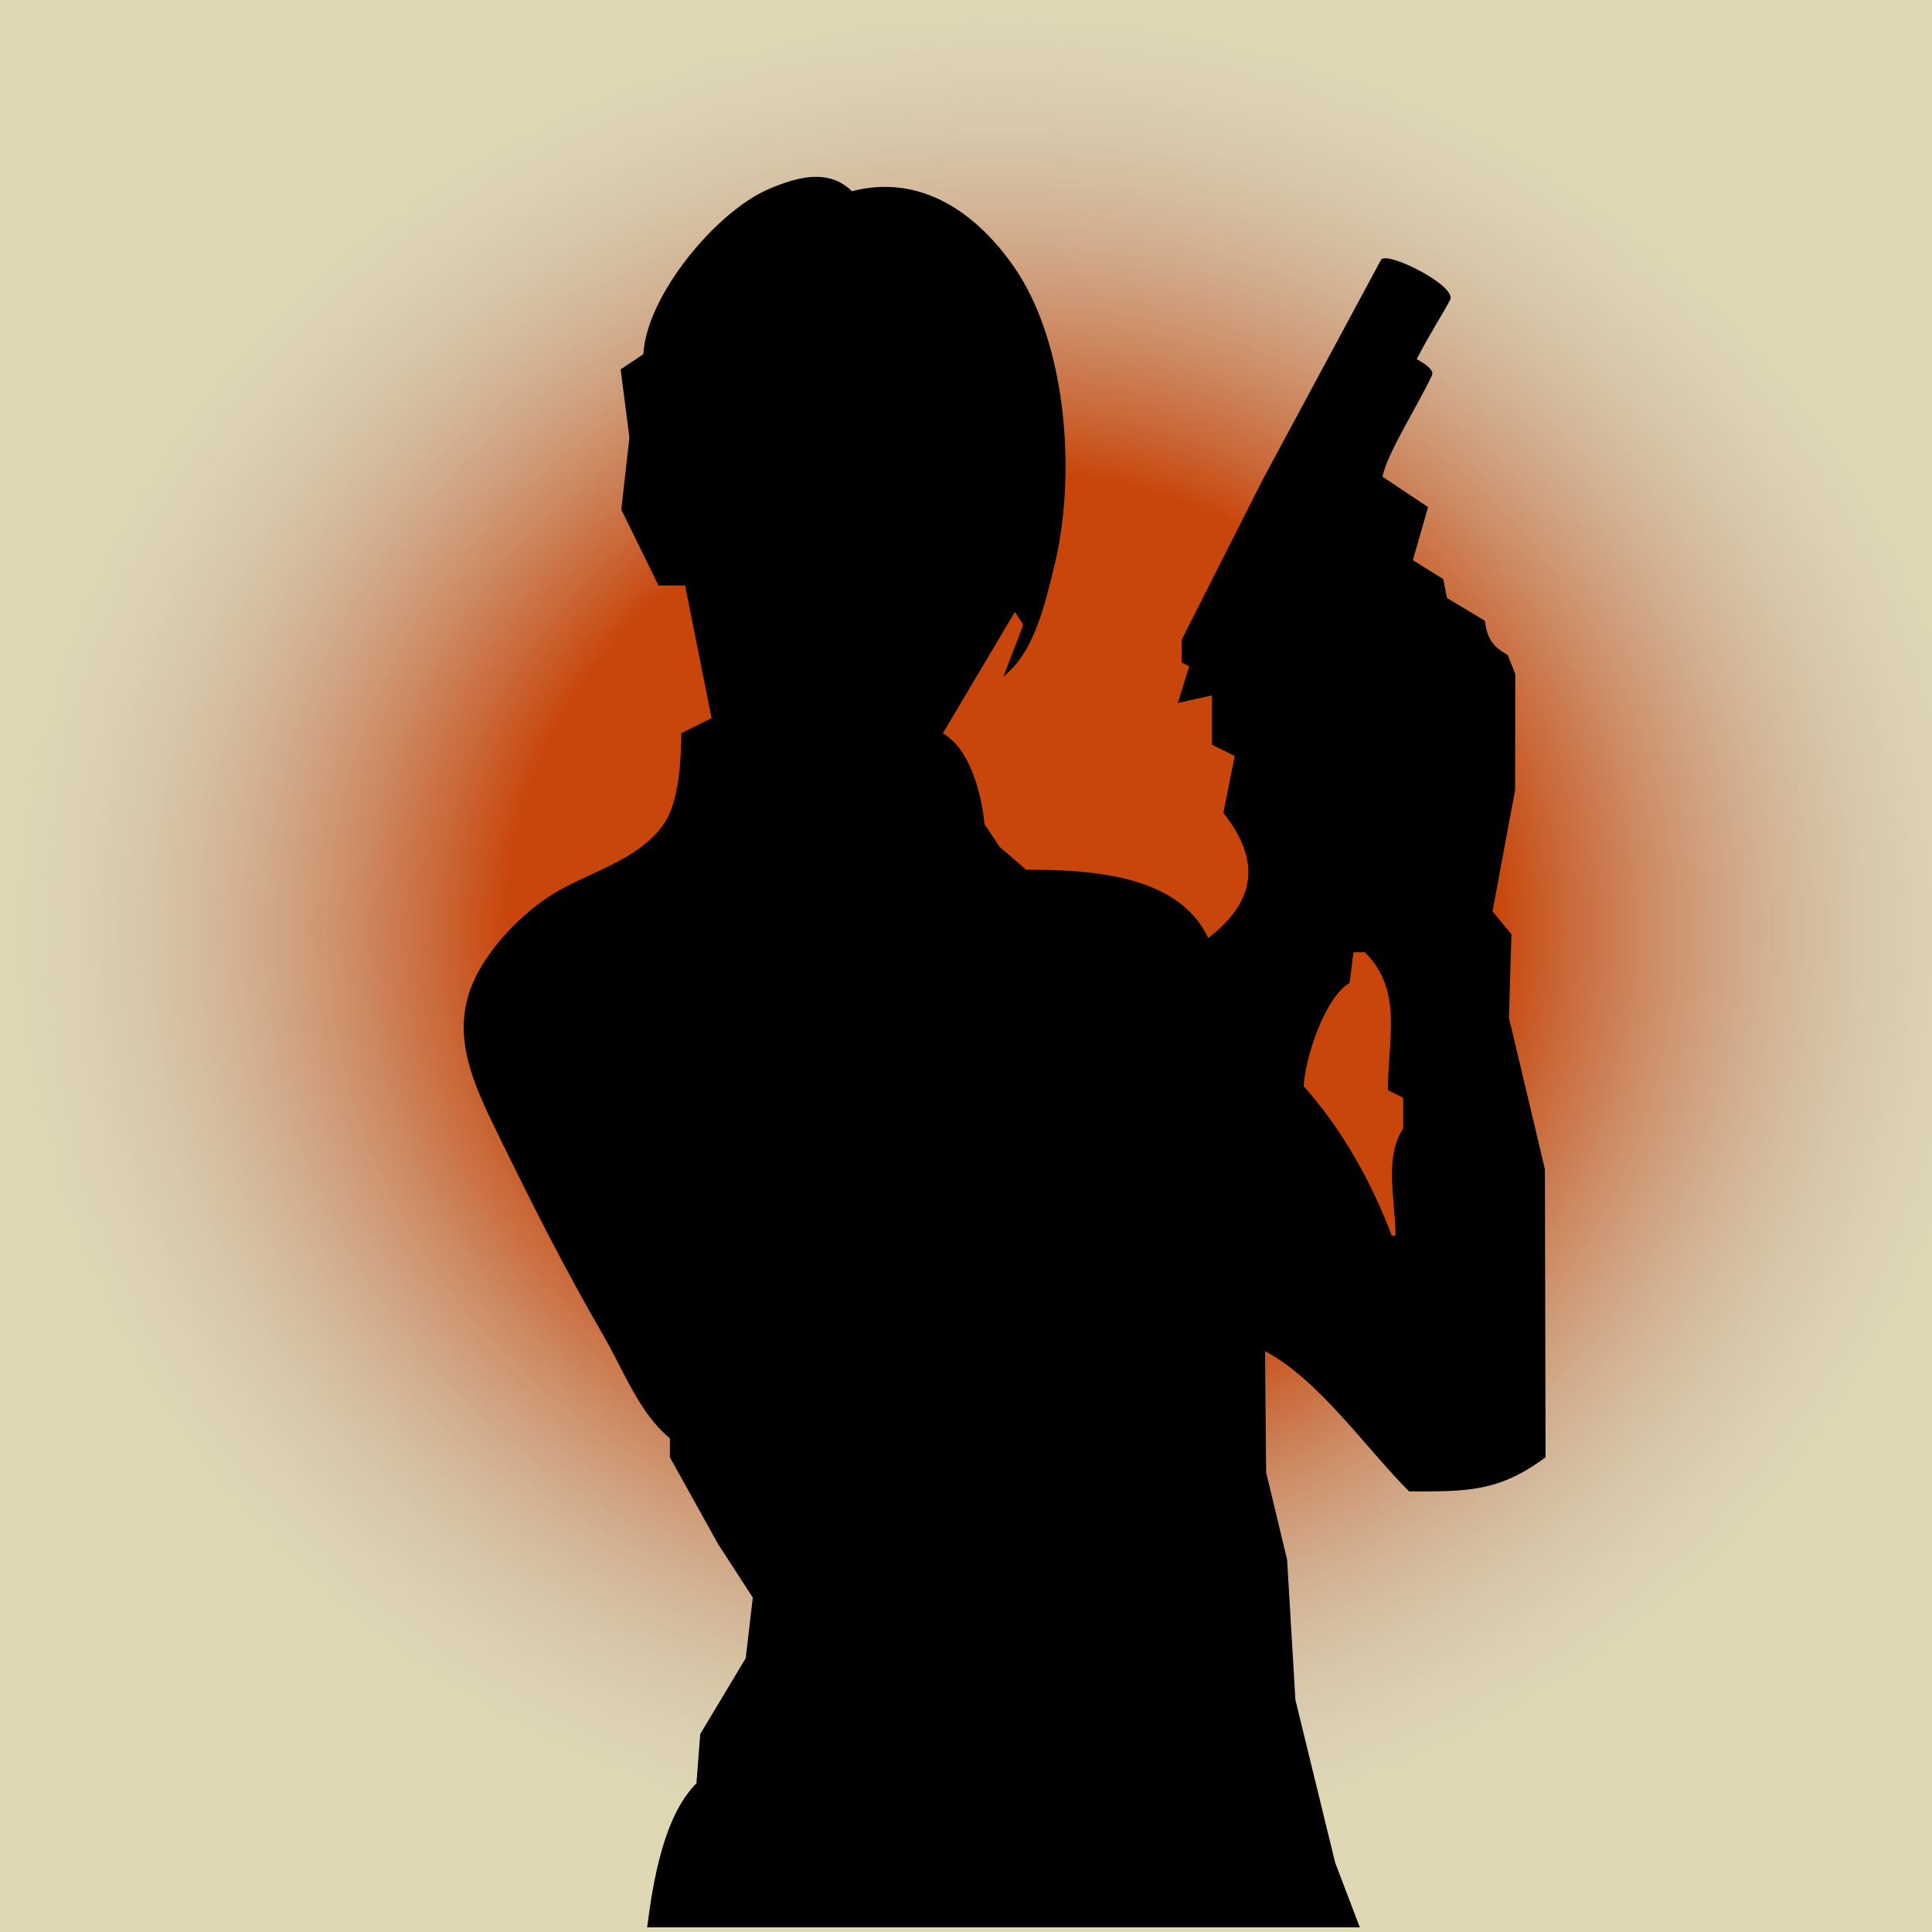 <?xml version="1.0" encoding="UTF-8" standalone="no"?>
<svg
   width="400"
   height="400"
   version="1.1"
   id="svg648"
   sodipodi:docname="defaultHeadshot.svg"
   inkscape:version="1.2.2 (b0a84865, 2022-12-01)"
   xmlns:inkscape="http://www.inkscape.org/namespaces/inkscape"
   xmlns:sodipodi="http://sodipodi.sourceforge.net/DTD/sodipodi-0.dtd"
   xmlns:xlink="http://www.w3.org/1999/xlink"
   xmlns="http://www.w3.org/2000/svg"
   xmlns:svg="http://www.w3.org/2000/svg">
  <defs
     id="defs652">
    <linearGradient
       inkscape:collect="always"
       id="linearGradient1460">
      <stop
         style="stop-color:#c8460c;stop-opacity:1;"
         offset="0.495"
         id="stop1456" />
      <stop
         style="stop-color:#bfbfbf;stop-opacity:0;"
         offset="1"
         id="stop1458" />
    </linearGradient>
    <radialGradient
       inkscape:collect="always"
       xlink:href="#linearGradient1460"
       id="radialGradient1462"
       cx="156.269"
       cy="185.127"
       fx="156.269"
       fy="185.127"
       r="207.451"
       gradientTransform="matrix(1,0,0,0.929,51.182,20.742)"
       gradientUnits="userSpaceOnUse" />
  </defs>
  <sodipodi:namedview
     id="namedview650"
     pagecolor="#ffffff"
     bordercolor="#000000"
     borderopacity="0.25"
     inkscape:showpageshadow="2"
     inkscape:pageopacity="0.0"
     inkscape:pagecheckerboard="0"
     inkscape:deskcolor="#d1d1d1"
     showgrid="false"
     inkscape:zoom="0.64932763"
     inkscape:cx="274.89975"
     inkscape:cy="160.93571"
     inkscape:window-width="1212"
     inkscape:window-height="787"
     inkscape:window-x="588"
     inkscape:window-y="146"
     inkscape:window-maximized="0"
     inkscape:current-layer="svg648" />
  <rect
     style="fill:#e0d7b4;fill-opacity:1;stroke-width:0"
     id="rect3654"
     x="0"
     y="0"
     height="400"
     width="400"
     inkscape:label="Beige" />
  <rect
     style="fill:url(#radialGradient1462);fill-opacity:1;stroke-width:0"
     id="rect877"
     width="400"
     height="400"
     x="0"
     y="0"
     inkscape:label="Orange" />
  <path
     id="path644"
     style="fill:#000000;stroke:none;stroke-width:0.785"
     inkscape:label="Killer"
     d="M 169.158 36.613 C 165.82 36.565 162.296 37.798 159.102 39.172 C 148.245 43.84 133.832 61.22 133.203 73.336 L 128.494 76.477 L 130.312 90.602 L 128.639 105.514 L 136.342 121.211 L 141.836 121.211 L 147.33 148.68 L 141.051 151.818 C 141.004 157.369 140.631 166.002 137.4 170.65 C 132.524 177.667 123.099 180.27 115.938 184.24 C 109.369 187.882 102.602 194.636 98.998 201.262 C 92.539 213.138 97.773 223.916 103.188 235.01 C 110.176 249.327 117.016 262.861 124.99 276.604 C 129.076 283.643 132.282 292.493 138.697 297.795 L 138.697 301.719 L 148.73 319.77 L 155.861 330.756 L 154.393 343.314 L 144.977 359.01 L 144.191 369.213 C 137.357 376.033 135.163 389.791 133.988 399.035 L 281.533 399.035 L 276.447 385.693 L 268.203 351.947 L 266.479 322.908 L 262.141 304.857 L 261.914 279.744 C 272.944 285.513 282.879 299.924 291.736 308.781 C 303.617 308.781 310.198 308.977 319.99 301.719 L 319.854 242.072 L 312.4 210.68 L 312.926 193.414 L 309.002 188.705 L 313.682 163.59 L 313.711 140.303 L 313.711 139.518 L 312.143 135.594 C 309.029 133.885 307.828 132.055 307.434 128.529 L 299.584 123.82 L 298.801 119.896 L 292.521 115.973 L 295.66 104.984 L 286.242 98.707 C 287.1 93.897 293.869 83.467 296.484 77.648 C 297.108 76.262 293.307 74.377 293.307 74.377 C 295.815 69.454 298.761 64.923 300.234 62.064 C 301.708 59.206 287.005 51.79 285.912 53.82 L 261.332 99.492 L 244.648 132.453 L 244.648 137.162 L 246.217 137.947 L 243.863 145.539 L 250.926 143.971 L 250.926 154.172 L 255.635 156.527 L 253.281 168.299 C 260.88 177.88 260.347 186.393 250.141 194.199 C 243.882 180.815 225.077 180.072 212.471 180.072 L 206.977 175.363 L 203.838 170.654 C 203.213 164.422 200.91 155.117 195.203 151.818 L 210.115 126.705 L 211.686 129.059 L 211.686 129.844 L 207.762 140.047 C 214.227 134.972 216.356 124.935 218.256 117.287 C 222.869 98.721 221.008 71.21 209.955 55.285 C 202.052 43.9 190.506 35.932 176.369 39.59 C 174.24 37.465 171.754 36.651 169.158 36.613 z M 280.215 197.15 L 282.594 197.15 C 290.548 205.178 287.35 214.917 287.35 225.688 L 290.52 227.273 L 290.52 233.615 C 286.487 239.724 288.934 248.72 288.934 255.811 L 288.143 255.811 C 283.994 244.818 277.845 233.735 269.91 224.895 C 270.215 219.026 274.265 206.503 279.422 203.492 L 280.215 197.15 z " />
</svg>
